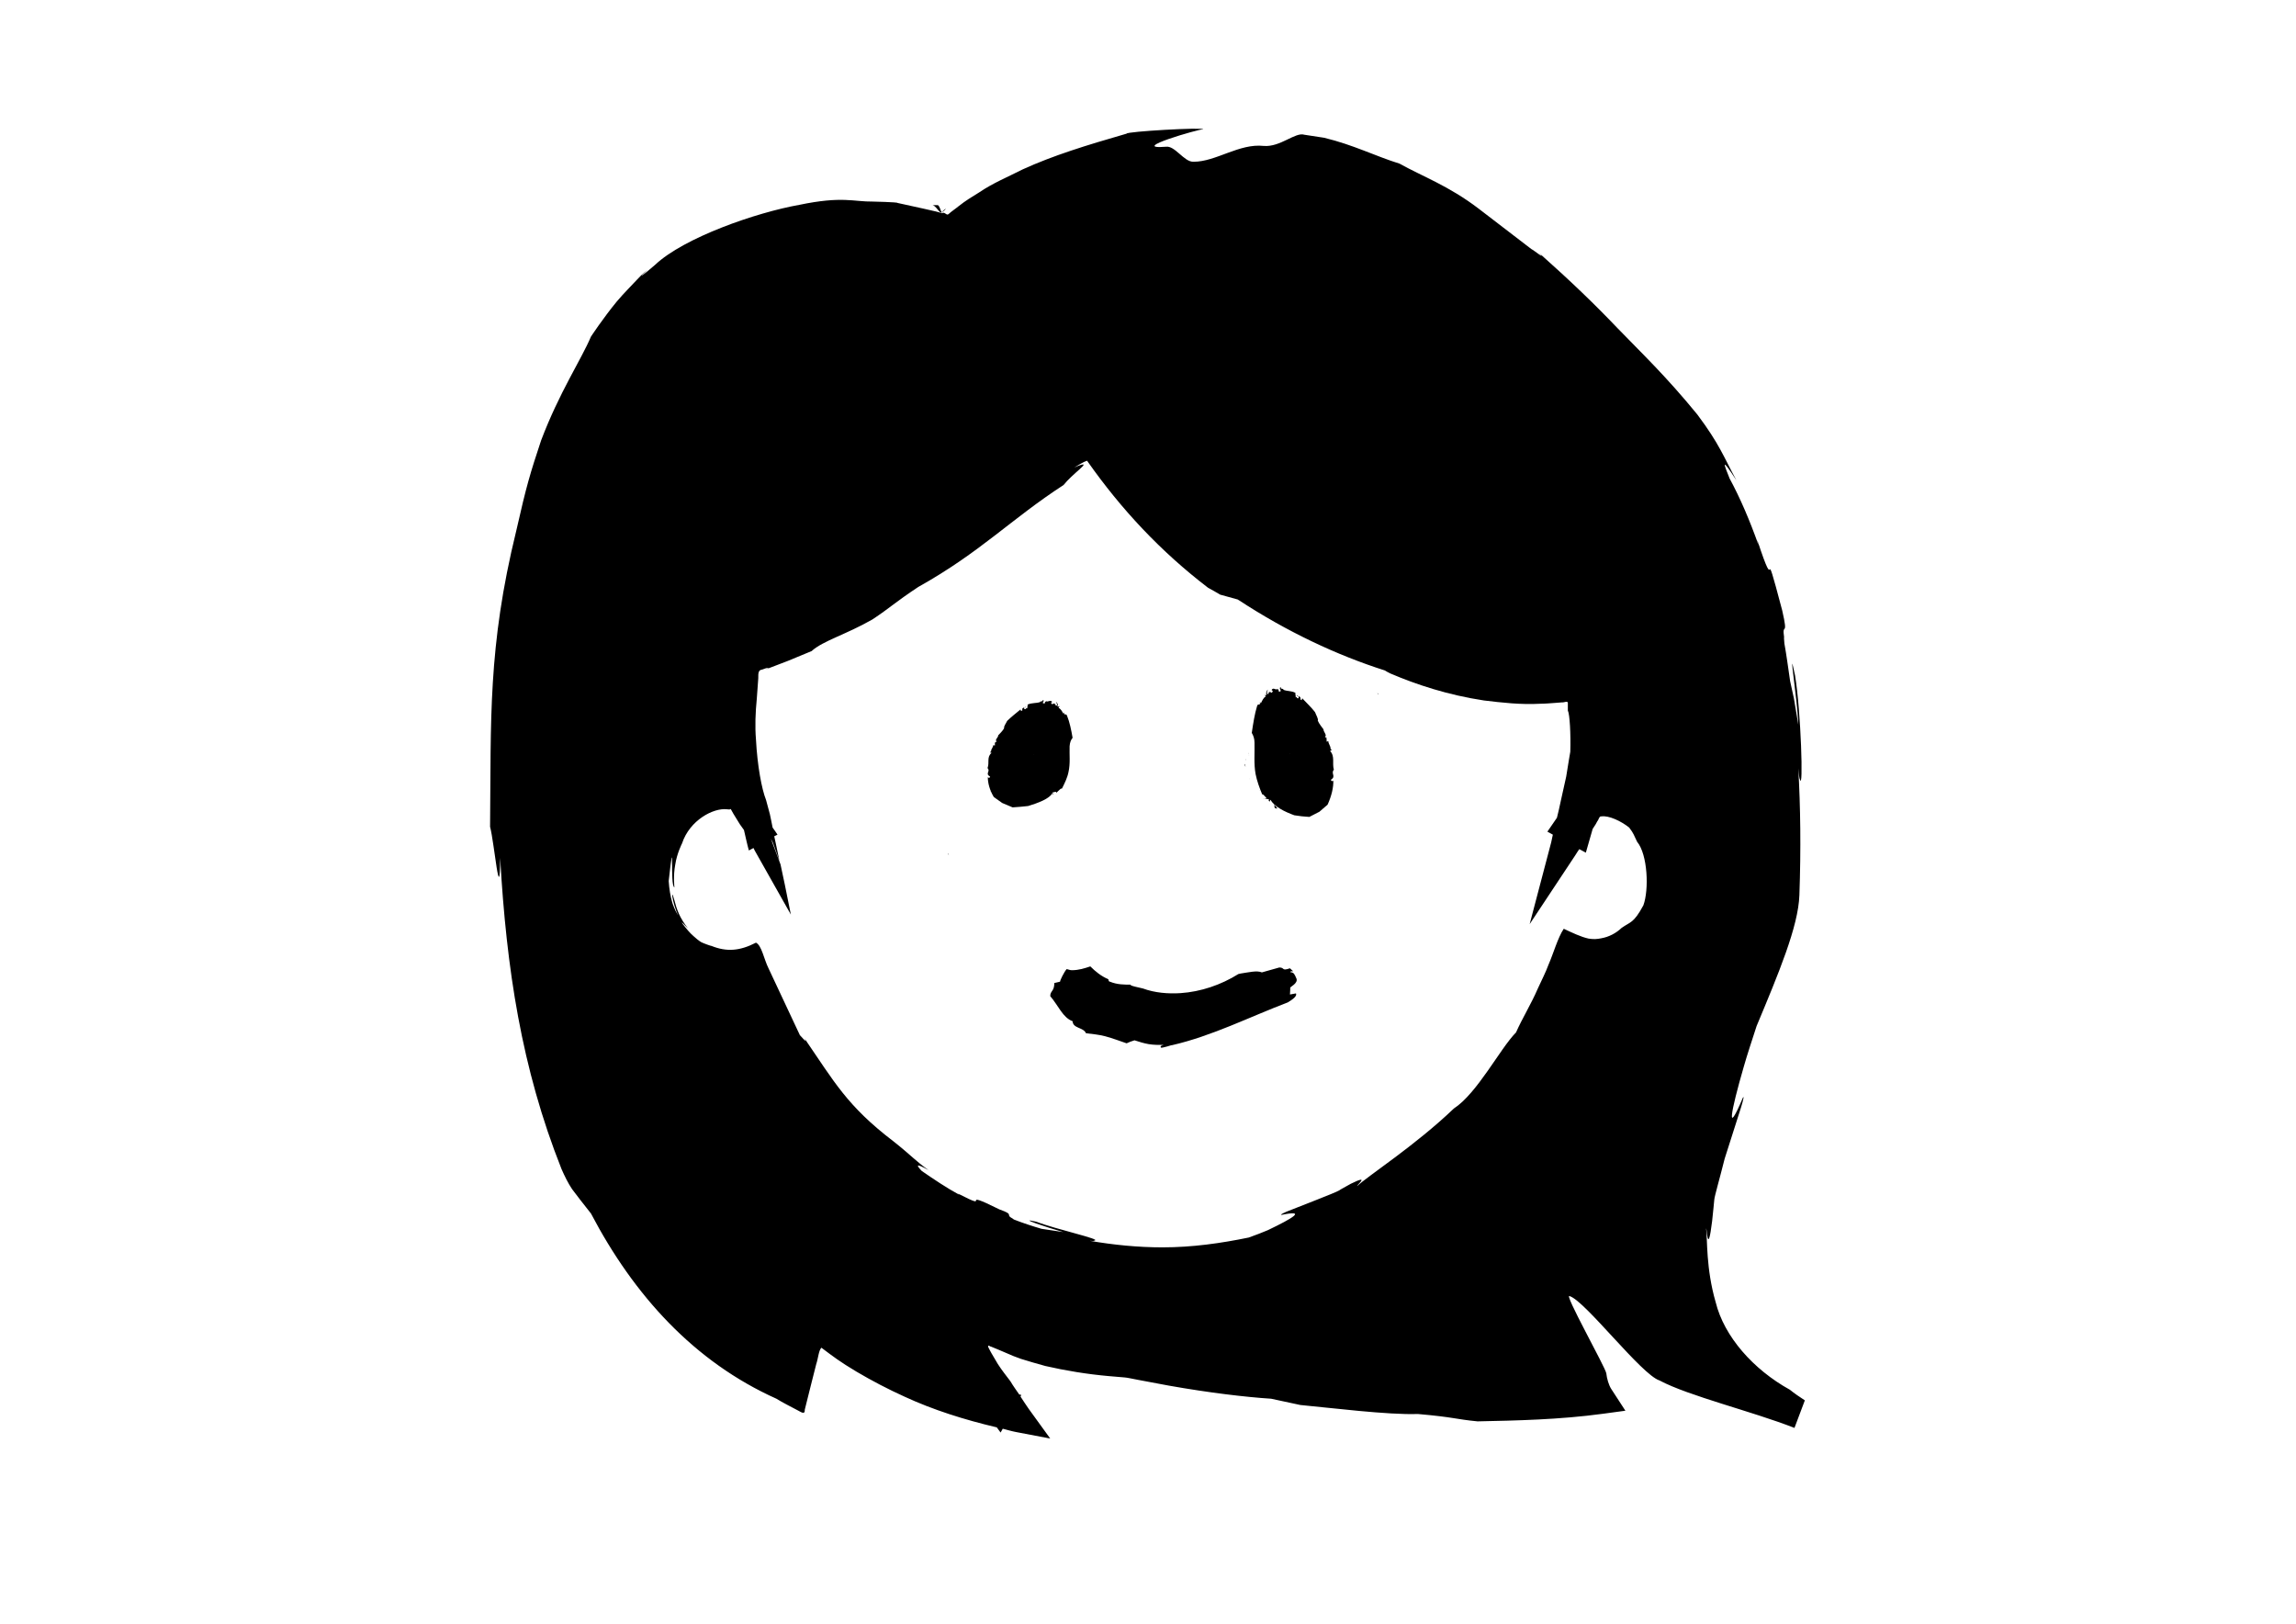 <?xml version="1.0" encoding="utf-8"?>
<!-- Generator: Adobe Illustrator 18.0.0, SVG Export Plug-In . SVG Version: 6.00 Build 0)  -->
<!DOCTYPE svg PUBLIC "-//W3C//DTD SVG 1.1//EN" "http://www.w3.org/Graphics/SVG/1.1/DTD/svg11.dtd">
<svg version="1.1" id="Layer_1" xmlns="http://www.w3.org/2000/svg" xmlns:xlink="http://www.w3.org/1999/xlink" x="0px" y="0px"
	 viewBox="0 0 841.9 595.3" enable-background="new 0 0 841.9 595.3" xml:space="preserve">
<g>
	<g>
		<g>
			<path d="M345.3,77.8c-0.2,0.1-0.8-2.6-1.5-2.6h-2c1.2,0,2.3,2.4,3.3,2.8C346.8,77,347.7,75.4,345.3,77.8z"/>
			<path d="M542.2,76.5c-11-8.4-20.8-11.9-29-16.5c-9-2.8-16.9-6.9-27.7-9.5l-7.2-1.1c-3.3-1.1-8.8,4.6-14.9,4.1
				c-9-1-17.5,5.8-25.7,5.8c0,0-0.1,0-0.1,0c0,0-0.1,0-0.1,0c-3.4,0-6.7-6-10-5.5c-14.2,1.1,12.5-6.6,13.7-6.4
				c0-0.8-28.2,0.8-28.1,1.6c-14.9,4.3-26.9,8-38.1,13.1c-5.5,2.8-10.9,5-15.9,8.4c-2.6,1.6-5.1,3.1-7.6,5.1c-1.2,1-2.5,1.8-3.7,2.9
				c-0.7,0.7-1.5-1.1-2.4-0.3c0,0-0.1-0.1-0.2-0.2c-0.1,0-0.1,0.1-0.1,0.1c-0.9-0.5-10.8-2.5-16-3.7c0.1-0.3-9-0.5-9-0.5
				c-7.1,0.1-11.2-2.1-27,1.2c-15.8,2.8-42.3,12-52.9,22c-4.7,4.1-6.8,5.5-2.8,1.9c0,0-1.7,1.2-3.7,3.4c-2,2.2-4.9,5-7.5,8.1
				c-5.1,6.2-9.5,12.9-9.5,12.9c-3.6,8.5-11.6,20.4-18.3,38.1c-4,12.1-5.3,16.3-9.1,33.1c-10.5,42.8-9.2,69.4-9.6,108.5
				c1.6,6,3.6,30.1,3.7,11.4c2.3,40.5,7.8,77.1,22.5,114.1c1.1,2.5,2.4,5.2,3.9,7.4c1.5,2,4.1,5.4,6.9,8.9
				c15.8,30.1,37.9,54.4,68,67.9c1.2,0.7,2.3,1.4,3.7,2.1l3.8,2c1.3,0.6,3,2.1,2.9-0.1l2.2-8.8l2-7.9c0.7-2,0.9-5.1,1.9-6
				c4.4,3.3,6.7,5.1,12.9,8.8c5.6,3.3,11.5,6.4,17.7,9.2c10.4,4.8,21.8,8.4,33.7,11.2c0.5,0.6,0.9,1.3,1.4,1.9l0.8-1.4
				c1.6,0.4,3.2,0.9,4.8,1.2l12.6,2.4l-7.9-10.9c-1-1.4-2-3-3-4.5l0.3-0.6c-0.3,0-0.5-0.1-0.8-0.2c-1.1-1.6-2.2-3.1-3.2-4.8
				c-1.8-2.4-2.9-3.7-4.6-6.3l-2.3-3.9c-0.6-1.2-2.4-3.8-0.3-2.5l0.1,0c0,0,4.2,1.7,8.3,3.5c0.9,0.3,1.8,0.7,2.7,1
				c1.6,0.5,3,0.9,4.3,1.3c2.8,0.8,4.6,1.3,4.6,1.3c7.4,1.7,15.3,3,23.2,3.7l5.9,0.5c0.6,0,3.4,0.6,5,0.9l11.2,2.1
				c14.7,2.6,28.1,4.2,37.5,4.8c4.3,0.9,6.4,1.4,10.7,2.3c10.7,1,32.3,3.7,43.1,3.3c13.6,1.2,13.6,1.9,21.9,2.7
				c14.1-0.3,30-0.6,46.1-2.8l8.1-1.1l-5.2-8c-0.9-1.4-1.6-3.8-1.8-5.7c-0.2-2-16-30-13.4-28.3c5.7,1.8,26.3,28.8,32.9,30.9
				c10.7,5.7,33.9,11.3,49.5,17.4l3.8-10.1c-2-1.3-3.9-2.6-5.5-3.9c-13.4-7.4-24.1-19.5-27.2-32.1c-3.6-12.4-3-23.2-3.5-27.1
				c0.3,0.1,0.6,10.5,2.2-2.6c0.3-2.6,0.8-7.9,0.8-7.9c0.1-1.3,2-7.8,3.8-15c2.1-6.7,4-12.4,6-18.8c1-3.2,1.1-4.3,0.7-3.6
				c-6.3,14.9-4.5,5.3,0.3-11.3c1.3-4.6,3-9.6,4.7-14.9c8.1-19.4,15.3-36.5,15.7-48c0.6-17,0.4-32.4-0.4-46.5c0.2,2.2,0.4,3.9,0.6,4
				c1.3,5,0.4-25-1.8-38.1c-2.8-13.4,0.9,8.4,1.2,18.1c0,0-0.8-4.8-1.6-9.6c-0.5-2.3-1-4.6-1.4-6.4c-0.7-4.7-1.3-9.4-2.1-13.8
				c-0.1-1.3-0.2-2.3-0.1-2.2c-0.9-6,1.7,0.6-0.7-9.9c-7.9-30-1.2-1.5-9.2-26c0.1,0.4,0.3,1.3,0.5,2c-3.2-9-6.7-17.2-10.6-24.4
				c-1.9-4.8-3.6-8.7,2.5,0.7c-4.6-8.5-6.2-13.3-14.3-24.1c-11.5-14.1-20.8-22.9-29.3-31.7c-8.4-8.8-16.9-17-28.8-27.6
				c3,3-1.9-1-2.8-1.4L542.2,76.5z M286.2,316.9l-2.9-7.7c-0.2-0.5-0.4-1.2-0.7-1.8l0,0l0.7,1.3l0.2,0.5l2.3,6.4l-1.4-6.7
				c-0.2-0.8-0.3-1.5-0.5-2.3l1.2-0.6c-0.6-0.9-1.2-1.8-1.8-2.6c-0.4-2-0.7-3.6-1-4.9l-1.4-5.2c-1.6-4-3.2-12.6-3.7-22.2
				c-0.4-4.8-0.2-9.9,0.3-14.9c0.2-2.3,0.3-4.6,0.5-6.9c0.2-1.5-0.4-3.6,1.4-3.8c2.3-0.9,3.2-0.9,1.4-0.1c0,0,4.1-1.6,8.1-3.1
				c4.4-1.8,8.7-3.6,8.7-3.6c4.2-3.8,12.5-6,22.3-11.6c6.5-4.3,8.2-6.2,16.8-11.9c22.9-12.8,33.9-24.8,53.3-37.4
				c1.4-1.8,4.1-4.2,5.8-5.7c1.8-1.6,2.9-2.8-1.9-0.7c1.6-0.9,3.2-2,4.7-2.5c12.5,17.8,27,33.3,44.4,46.6c1.5,0.8,2.9,1.6,4.4,2.5
				c1.5,0.4,3.9,1.1,6.5,1.8c0.1,0.1,0.2,0.2,0.3,0.2c17.7,11.6,36,20.2,53.6,25.8c0.7,0.4,1.1,0.7,2,1.1c9.6,4.1,21.1,7.9,34.3,9.9
				c6.6,0.8,13.5,1.6,20.8,1.2c1.7,0,3.8-0.2,5.3-0.3l2.6-0.2c0.7,0.1,1.9-0.6,2.1,0.1l0,2.9c0.7,1.3,1.1,8.7,0.9,15.1
				c0,0-0.8,4.6-1.5,9.1c-1,4.5-2,9-2,9c-0.4,2-0.9,4.1-1.4,6.1c-1.2,1.7-2.4,3.5-3.5,5.1c0.7,0.4,1.4,0.8,2,1.1
				c-0.2,0.9-0.4,1.9-0.6,2.8l-7.9,30l16.7-25.2c0.5-0.8,1-1.6,1.5-2.3c0.8,0.4,1.6,0.9,2.4,1.3c0.8-2.7,1.5-5.3,2.5-8.7l1.1-1.7
				l0.6-1.1c0.5-0.5,0.7-2,1.5-1.8c2.7-0.4,7.2,1.7,10.2,4.1c1.8,2.4,1.6,2.6,2.9,5.2c3.9,4.7,4.4,17.6,2.3,23.3
				c-3.6,6.7-4.8,6-8,8.3c-2,1.9-4.6,3.3-7.5,3.8c-1.5,0.3-2.7,0.4-4.6,0.1c-2.8-0.6-6.1-2.2-9.1-3.6c-2.2,3.3-3.8,9.1-5.6,13.2
				c-1.1,3-2.6,5.8-3.9,8.7c-2.5,5.8-5.7,10.9-8,16.1c-5.9,6-14.2,22.3-22.8,27.9c-14.2,13.6-31.8,24.9-35.4,28.4
				c-0.2-0.4,4.9-4.4-2.4-0.8c-1.4,0.8-4.2,2.3-4.2,2.4c-1.4,0.9-14.9,6-19.3,7.8c-1.8,0.8-2.3,1.1-1.9,1.2c9.3-1.9,4.4,1.1-5,5.6
				c-2.1,0.9-4.5,1.8-7,2.7c-10.2,2.1-20.7,3.6-31.6,3.6c-9.1,0-18-0.9-26.7-2.4c0.9,0.1,1.7,0.1,1.7-0.1c3-0.4-14.1-4.1-21.3-6.9
				c-7.8-1.8,4.5,2.3,9.9,3.8l-8-1.2c-3.4-1-6.8-2.1-10.1-3.4c-0.2-0.1-0.4-0.3-0.4-0.3c-3.2-1.7,1-1.3-4.9-3.4
				c-16.3-8.1-1.6,1.2-15.2-5.8c0.1,0.1,0.4,0.4,0.6,0.5c-4.8-2.6-9.4-5.7-13.9-8.8c-1.8-1.9-2.7-3.2,2.5-0.3
				c-4.7-3.3-6.6-5.6-12.8-10.5c-17.2-13.1-21.9-22.1-32.7-37.8c1.3,2.3-1.2-0.7-1.7-1.2L281.8,355c-1.7-3.4-2.5-8.4-4.6-9.4
				c-6,3.1-10.8,3.4-16.3,1.2c0,0.1-3.1-1-3.8-1.4c-1-0.6-1.9-1.4-2.8-2.2c-1.4-1.2-2.6-2.7-4-4.5c-0.1-0.2-0.2-0.4-0.3-0.6l2.3,2.3
				c-3.1-3.9-4.2-7.1-5-10.3c-1.5-5.5-0.8,1,1.4,5.6c-0.3-0.6-0.7-1.2-1-1.8c-0.4-0.9-0.8-1.8-1.1-2.7c-0.8-2.6-1.2-5.3-1.4-8.2
				c2.3-20.6,0.3,2,2.1,2.3c0,0-0.5-4.2,0.3-8.3c0.6-4.1,2.5-7.8,2.5-7.8c2.8-8.5,11.5-13.1,16.5-12.5c0.7,0.1,1.4,0.1,1.3-0.2
				l1,1.8c0.9,1.5,1.7,2.8,2.4,3.9c0.5,0.7,1,1.4,1.5,2.1c0.6,2.5,1.1,5,1.8,7.5l1.7-0.9c0.2,0.5,0.6,1.2,1,1.9l12.7,22.5l-2.2-10.9
				"/>
			<path d="M276.8,310.7l0.4-0.2c0.4,0.5,0.7,1.1,1.1,1.6"/>
		</g>
		<path d="M468.3,296.5c-0.2-0.9-0.9-1-1.1-1.6l0.2,1.3L468.3,296.5z"/>
		<path d="M505,253.9c0.3,0.2,0.2,0.4,0.3,0.6c0,0,0.1,0,0.2-0.1C505.2,254.2,505.1,254.1,505,253.9z"/>
		<path d="M385.6,271.3l-0.9-0.3c0.2,0.9,0.9,1,1.1,1.6L385.6,271.3z"/>
		<path d="M348,313.6c-0.3-0.2-0.2-0.4-0.3-0.6c0,0-0.1,0-0.2,0.1C347.8,313.3,347.9,313.4,348,313.6z"/>
		<path d="M473,364.6c-0.1,1.1,0.1-0.8,0.1-1.8v-0.7c0-0.3,2.9-1.6,2.3-3.3c-0.8-1.8-0.9-2.2-2.2-2.4c-0.4-0.2,0.5-0.4,1-0.3
			L473,355c-3.2,1.1-1.8-0.3-3.9-0.3c-2.4,0.7-4.7,1.3-6.4,1.8c-1.8-0.8-4.9,0-7.7,0.4c-0.3,0.1-0.6,0.1-0.9,0.2
			c-6.4,4-13.8,6.5-21.2,7c-4.5,0.3-9.5-0.1-13.8-1.7c-0.2-0.1-6-1.2-4.2-1.4c-2.6,0-5.3,0-7.9-1.1c-0.3,0.1-0.5-0.3-0.6-0.9
			c-2.6-1.1-4.7-2.8-6.6-4.7c-2.1,0.7-4.2,1.4-6.8,1.4c-0.7,0-1.2-0.3-1.9-0.4c-1,1.2-2.4,4.1-2.4,4.6l-2.1,0.5
			c0,3.1-1.5,2.8-1.5,4.8c3,3.5,4.6,7.9,8.2,9.2c0.1,2.7,4,2.2,4.9,4.4c2.4,0.3,4.7,0.5,7,1.1c3,0.8,5.5,1.8,7.9,2.6
			c0.9-0.4,1.8-0.8,2.9-1.1c1.8,0.6,3.5,1.1,5.2,1.4c1.8,0.3,3.7,0.3,5.5,0.3c-0.5,0.1-1.1,0.3-1.1,0.6c-0.1,0.1,0,0.3,0.1,0.4
			c0.3,0,0.6,0,0.9-0.1c1-0.2,1.9-0.5,2.9-0.8l0.1,0c0,0,0.1,0,0.1,0c14.8-3.4,28.3-10.3,42.5-15.7c1.8-1.1,3.5-2.3,3-3.3L473,364.6
			z"/>
	</g>
	<g>
		<path d="M366.8,286.6l0.4,0.2C367.2,286.7,367,286.6,366.8,286.6z"/>
		<path d="M363.2,290.1c-0.1,0-0.2,0.1-0.2,0.1C363.1,290.3,363.2,290.2,363.2,290.1z"/>
		<path d="M363.2,290.1l0.1-0.1C363.3,290,363.2,290.1,363.2,290.1z"/>
		<path d="M368.8,282.3c-0.4,0,0.1,0.5-0.3,0.7C369.1,282.9,368.8,282.5,368.8,282.3z"/>
		<path d="M355.9,259.6L355.9,259.6l0.1,0C356.1,259.6,356,259.6,355.9,259.6L355.9,259.6z"/>
		<path d="M393.3,270.5c-0.5-2.9-1.1-5.8-2-8c-0.4-1.3-1.2,0.2-1.1-1.4c0,0.2-0.2,0.4-0.3,0.5c-0.5-0.9-1.1-1.9-1.7-2
			c0-0.6,0.4-0.5,0.4-0.7c-0.3,0-0.6,0.4-0.9-0.1c0.5-0.5-0.2-1.3-0.5-1.5c0.1,0.5,0.6,0.7,0.3,1.4c-0.6,0.1-0.5-0.5-0.6-1.1l0,0.7
			c-0.6-1.1-0.9,0.6-1.5-0.6c0-0.4,0.3,0,0.4-0.4c-0.7-0.9-1.6,0.3-2.3-0.3c0,0.1,0.1,0.2,0.1,0.3l-0.4-0.1c0.1,0.1-0.1,0.4-0.1,0.6
			c0,0.1,0,0.1-0.1,0.1c-0.1,0-0.3-0.1-0.5,0c-0.4-0.6,0.8-1-0.2-1.3c0.2,0.4-0.1,0.5-0.4,0.5c-0.3,0.1-0.6,0.1-0.5,0.3
			c-1.7,0.5-2.9,0.2-4.6,0.9c0.1,0.5-0.2,0.9-0.1,1.4l-0.4-0.1l0,0.1c-0.4,0.6-1,0.2-0.7-0.3c0.3-0.2,0.5,0.2,0.6-0.4
			c-0.3,0.6-1.3,0.2-1.4,1.1c0.1,0,0.1,0.1,0.1,0.3l-0.5,0.3l-0.2-0.6c-1.7,1.4-3.6,2.9-4.9,4.2c-0.4,0.9-1.3,2-1.1,2.6
			c-0.5,1.1-1.6,2-2.2,2.7c0.2,0.6-1.5,1.8-0.5,2.2l-0.8,0.5l0.3,0.1c-0.6,0.4,0,0.3-0.2,0.9l-0.6-0.1c0,0.3-0.2,0.7-0.4,1.1
			c-0.2,0.3-0.4,0.7-0.4,1l0.1,0c-0.1,0.3-0.5,0.3-0.4,0.6l0.5,0.1c-1.9,1.6-0.7,3.6-1.5,5.6c1.2,1.2-1,2,0.9,3.1
			c0.3,0.4-0.8,0.7-0.8,0.1c0,2.3,0.7,4.9,2.2,7.4l3.1,2.2l3.8,1.6c1.9-0.1,3.8-0.3,5.7-0.5c1.7-0.5,3.7-1.2,5.4-2
			c1.7-0.8,3-1.8,3.5-2.7c0.2,0.1,0.1,0.4,0,0.5c0.7-0.2,0-0.5-0.1-0.7c0.3-0.1,0.7-0.2,1.1-0.3c0,0,0,0,0,0.1c0,0,0.1-0.1,0.3-0.1
			c0,0,0.1,0,0.1,0l0,0.4c0.5-0.5,1-1,1.6-1.5c0.2-0.1,0.4-0.1,0.5-0.1c1-2,2-4,2.4-6.1c0.7-3.1,0.3-6.3,0.4-9.4
			C392.3,272.2,392.7,271.2,393.3,270.5z M378.8,276.6C378.8,276.6,378.8,276.6,378.8,276.6c0.1,0,0.1,0,0.2,0.1L378.8,276.6z"/>
		<path d="M367.2,279.7c0.1-0.1,0.1-0.2,0-0.2C367.2,279.5,367.2,279.6,367.2,279.7z"/>
		<polygon points="367.2,278.9 367.4,279.2 367.3,278.9 		"/>
		<path d="M368.5,281c0.1-0.1,0.1-0.2-0.1-0.4C368.5,280.8,368.5,280.9,368.5,281z"/>
		<polygon points="368,277.7 368.1,277.5 367.9,277.7 		"/>
		<path d="M368.9,282.1c-0.1,0-0.1,0.1-0.1,0.2c0,0,0.1,0,0.2,0L368.9,282.1z"/>
	</g>
	<g>
		<path d="M458.1,285.7l0.3-0.3C458.3,285.5,458.1,285.6,458.1,285.7z"/>
		<path d="M462.1,289.9c-0.1-0.1-0.1-0.1-0.2-0.2C462,289.8,462,289.9,462.1,289.9z"/>
		<path d="M461.8,289.7l0.1,0.1C461.9,289.7,461.9,289.7,461.8,289.7z"/>
		<path d="M456.5,280.2c0.1,0.3-0.2,0.7,0.3,0.8C456.4,280.8,456.8,280.2,456.5,280.2z"/>
		<path d="M468.9,252.7L468.9,252.7c-0.1,0-0.1,0-0.1,0L468.9,252.7L468.9,252.7z"/>
		<path d="M489.1,282.2c-0.7-2.4,0.5-4.9-1.4-6.9l0.5-0.2c0.1-0.4-0.2-0.4-0.4-0.7l0.1,0c0-0.4-0.2-0.9-0.4-1.3
			c-0.2-0.5-0.5-1-0.4-1.4l-0.6,0.2c-0.3-0.6,0.3-0.5-0.2-1.1l0.3-0.1l-0.8-0.6c1-0.4-0.6-1.9-0.5-2.7c-0.5-0.7-1.6-2-2.1-3.2
			c0.3-0.6-0.6-2-1-3.1c-1.2-1.6-3.1-3.4-4.7-5.1l-0.2,0.7l-0.5-0.3c0.1-0.2,0-0.3,0.1-0.3c-0.1-1.1-1.1-0.6-1.4-1.3
			c0.1,0.8,0.3,0.3,0.6,0.5c0.3,0.6-0.2,1.1-0.6,0.4l0-0.2l-0.4,0.2c0.1-0.6-0.2-1.1-0.1-1.7c-1.6-0.8-2.8-0.5-4.4-1.1
			c0.1-0.3-0.2-0.3-0.5-0.4c-0.3,0-0.6-0.1-0.4-0.6c-1,0.4,0.2,0.9-0.2,1.6c-0.2,0-0.4,0.1-0.5,0.1c0,0-0.1-0.1-0.1-0.2
			c0-0.3-0.2-0.6-0.1-0.7l-0.4,0.1c0-0.1,0-0.2,0.1-0.3c-0.7,0.8-1.5-0.7-2.2,0.4c0,0.5,0.3,0,0.4,0.5c-0.6,1.5-0.9-0.6-1.4,0.7
			l0-0.9c-0.1,0.7-0.1,1.4-0.6,1.3c-0.3-0.8,0.1-1.2,0.2-1.7c-0.3,0.2-0.9,1.3-0.5,1.8c-0.2,0.6-0.6,0.1-0.8,0.1
			c0.1,0.2,0.5,0.1,0.4,0.8c-0.6,0.1-1.2,1.4-1.7,2.4c-0.1-0.2-0.2-0.4-0.3-0.6c0.1,2-0.7,0.1-1.1,1.7c-0.8,2.6-1.4,6.2-1.9,9.7
			c0.6,1,1,2.1,1,3.6c0.1,3.8-0.3,7.7,0.4,11.5c0.5,2.5,1.4,5,2.4,7.4c0.2,0,0.3,0.1,0.5,0.2c0.5,0.6,1.1,1.1,1.5,1.7l0-0.6
			c0,0,0.1,0,0.1,0c0.1,0-1.6,0.4-1.6,0.3c0,0,0-0.1,0-0.1c0,0.1,1.6,0.2,2,0.3c-0.1,0.2-0.3,0.6,0.3,0.9c0-0.2,0.1-0.5,0.3-0.7
			c0.5,1.1,1.8,2.3,3.5,3.3c1.6,1,3.6,1.8,5.2,2.4c1.8,0.3,3.7,0.5,5.5,0.6l3.7-1.9l3-2.6c1.4-3.1,2.2-6.2,2.1-9
			c0,0.7-1.1,0.3-0.8-0.2C490,284.6,487.9,283.6,489.1,282.2z M473,276.5c0-0.1,0.1-0.1,0.1-0.2c0,0,0,0,0,0.1L473,276.5z"/>
		<path d="M458,277c0-0.1,0-0.2,0-0.3C457.9,276.9,458,277,458,277z"/>
		<polygon points="457.9,276.4 458,276.1 457.9,276.1 		"/>
		<path d="M456.8,278.7c0-0.1,0-0.3,0.1-0.4C456.7,278.4,456.7,278.6,456.8,278.7z"/>
		<polygon points="457.3,274.6 457.3,274.6 457.2,274.4 		"/>
		<path d="M456.3,280.3c0.1,0,0.1,0,0.2,0c0-0.1,0-0.1-0.1-0.2L456.3,280.3z"/>
	</g>
</g>
</svg>
